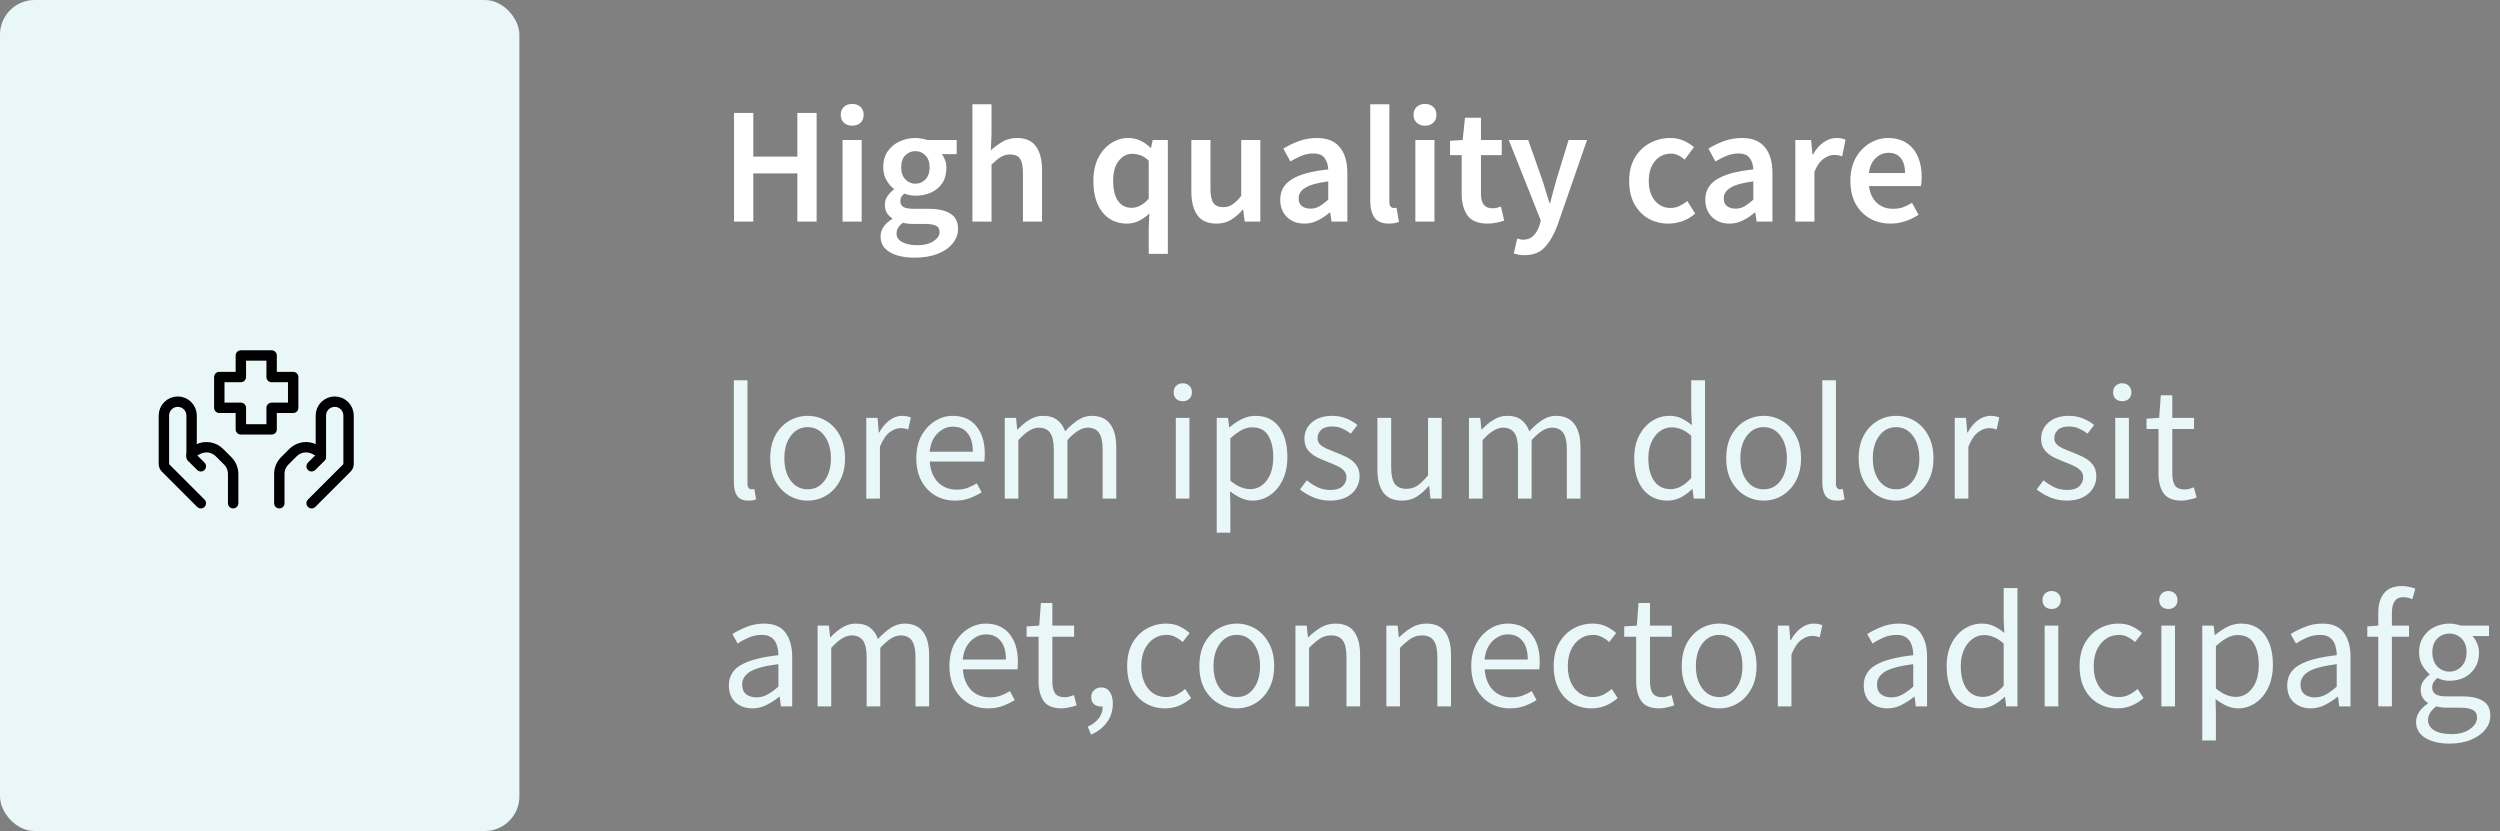 <svg width="361" height="120" viewBox="0 0 361 120" fill="none" xmlns="http://www.w3.org/2000/svg">
<rect x="0" y="0" width="361" height="120" fill="#808080" stroke="none"/>
<rect width="75" height="120" rx="5" fill="#E9F7F8"/>
<path d="M105.992 32V16.304H108.776V22.616H115.136V16.304H117.92V32H115.136V25.04H108.776V32H105.992ZM121.666 32V20.216H124.426V32H121.666ZM123.058 18.152C122.562 18.152 122.162 18.008 121.858 17.72C121.554 17.432 121.402 17.048 121.402 16.568C121.402 16.104 121.554 15.728 121.858 15.44C122.162 15.152 122.562 15.008 123.058 15.008C123.554 15.008 123.954 15.152 124.258 15.44C124.562 15.728 124.714 16.104 124.714 16.568C124.714 17.048 124.562 17.432 124.258 17.72C123.954 18.008 123.554 18.152 123.058 18.152ZM132.051 37.208C131.123 37.208 130.283 37.096 129.531 36.872C128.795 36.648 128.211 36.304 127.779 35.84C127.363 35.392 127.155 34.824 127.155 34.136C127.155 33.16 127.715 32.32 128.835 31.616V31.52C128.531 31.328 128.275 31.072 128.067 30.752C127.875 30.432 127.779 30.032 127.779 29.552C127.779 29.088 127.907 28.672 128.163 28.304C128.435 27.92 128.739 27.608 129.075 27.368V27.272C128.675 26.968 128.315 26.544 127.995 26C127.691 25.456 127.539 24.84 127.539 24.152C127.539 23.24 127.755 22.472 128.187 21.848C128.619 21.224 129.187 20.752 129.891 20.432C130.611 20.096 131.379 19.928 132.195 19.928C132.515 19.928 132.819 19.96 133.107 20.024C133.411 20.072 133.683 20.136 133.923 20.216H138.147V22.256H135.987C136.179 22.48 136.339 22.768 136.467 23.12C136.595 23.456 136.659 23.832 136.659 24.248C136.659 25.112 136.459 25.848 136.059 26.456C135.659 27.048 135.123 27.496 134.451 27.8C133.779 28.104 133.027 28.256 132.195 28.256C131.939 28.256 131.675 28.232 131.403 28.184C131.131 28.136 130.859 28.056 130.587 27.944C130.411 28.104 130.267 28.264 130.155 28.424C130.059 28.584 130.011 28.8 130.011 29.072C130.011 29.408 130.147 29.672 130.419 29.864C130.707 30.056 131.211 30.152 131.931 30.152H134.019C135.443 30.152 136.515 30.384 137.235 30.848C137.971 31.296 138.339 32.032 138.339 33.056C138.339 33.824 138.083 34.52 137.571 35.144C137.059 35.784 136.331 36.288 135.387 36.656C134.443 37.024 133.331 37.208 132.051 37.208ZM132.195 26.528C132.755 26.528 133.235 26.32 133.635 25.904C134.035 25.488 134.235 24.904 134.235 24.152C134.235 23.416 134.035 22.848 133.635 22.448C133.251 22.032 132.771 21.824 132.195 21.824C131.619 21.824 131.131 22.024 130.731 22.424C130.331 22.824 130.131 23.4 130.131 24.152C130.131 24.904 130.331 25.488 130.731 25.904C131.131 26.32 131.619 26.528 132.195 26.528ZM132.483 35.408C133.427 35.408 134.195 35.216 134.787 34.832C135.379 34.448 135.675 34.008 135.675 33.512C135.675 33.048 135.491 32.736 135.123 32.576C134.771 32.416 134.259 32.336 133.587 32.336H131.979C131.339 32.336 130.803 32.28 130.371 32.168C129.763 32.632 129.459 33.152 129.459 33.728C129.459 34.256 129.731 34.664 130.275 34.952C130.819 35.256 131.555 35.408 132.483 35.408ZM140.416 32V15.056H143.176V19.424L143.08 21.704C143.576 21.24 144.128 20.832 144.736 20.48C145.344 20.112 146.048 19.928 146.848 19.928C148.112 19.928 149.032 20.336 149.608 21.152C150.184 21.968 150.472 23.12 150.472 24.608V32H147.712V24.968C147.712 23.992 147.568 23.304 147.28 22.904C146.992 22.504 146.52 22.304 145.864 22.304C145.352 22.304 144.896 22.432 144.496 22.688C144.112 22.928 143.672 23.288 143.176 23.768V32H140.416ZM165.876 36.656V32.792L165.972 30.824C165.54 31.24 165.044 31.592 164.484 31.88C163.924 32.152 163.34 32.288 162.732 32.288C161.26 32.288 160.084 31.744 159.204 30.656C158.324 29.568 157.884 28.056 157.884 26.12C157.884 24.84 158.116 23.736 158.58 22.808C159.06 21.88 159.684 21.168 160.452 20.672C161.22 20.176 162.028 19.928 162.876 19.928C163.532 19.928 164.116 20.048 164.628 20.288C165.14 20.512 165.644 20.864 166.14 21.344H166.212L166.452 20.216H168.636V36.656H165.876ZM163.404 30.008C164.284 30.008 165.108 29.568 165.876 28.688V23.192C165.476 22.824 165.076 22.568 164.676 22.424C164.276 22.28 163.876 22.208 163.476 22.208C162.724 22.208 162.076 22.552 161.532 23.24C161.004 23.912 160.74 24.864 160.74 26.096C160.74 27.36 160.972 28.328 161.436 29C161.9 29.672 162.556 30.008 163.404 30.008ZM175.654 32.288C174.39 32.288 173.47 31.88 172.894 31.064C172.318 30.248 172.03 29.096 172.03 27.608V20.216H174.79V27.248C174.79 28.224 174.934 28.912 175.222 29.312C175.51 29.712 175.974 29.912 176.614 29.912C177.126 29.912 177.574 29.784 177.958 29.528C178.358 29.272 178.782 28.856 179.23 28.28V20.216H181.99V32H179.734L179.518 30.272H179.446C178.934 30.88 178.374 31.368 177.766 31.736C177.158 32.104 176.454 32.288 175.654 32.288ZM188.342 32.288C187.318 32.288 186.478 31.968 185.822 31.328C185.182 30.688 184.862 29.856 184.862 28.832C184.862 27.568 185.414 26.592 186.518 25.904C187.622 25.2 189.382 24.72 191.798 24.464C191.782 23.84 191.614 23.304 191.294 22.856C190.99 22.392 190.438 22.16 189.638 22.16C189.062 22.16 188.494 22.272 187.934 22.496C187.39 22.72 186.854 22.992 186.326 23.312L185.318 21.464C185.974 21.048 186.71 20.688 187.526 20.384C188.358 20.08 189.238 19.928 190.166 19.928C191.638 19.928 192.734 20.368 193.454 21.248C194.19 22.112 194.558 23.368 194.558 25.016V32H192.278L192.086 30.704H191.99C191.462 31.152 190.894 31.528 190.286 31.832C189.694 32.136 189.046 32.288 188.342 32.288ZM189.23 30.128C189.71 30.128 190.142 30.016 190.526 29.792C190.926 29.552 191.35 29.232 191.798 28.832V26.192C190.198 26.4 189.086 26.712 188.462 27.128C187.838 27.528 187.526 28.024 187.526 28.616C187.526 29.144 187.686 29.528 188.006 29.768C188.326 30.008 188.734 30.128 189.23 30.128ZM200.549 32.288C199.573 32.288 198.877 31.992 198.461 31.4C198.061 30.808 197.861 30 197.861 28.976V15.056H200.621V29.12C200.621 29.456 200.685 29.696 200.813 29.84C200.941 29.968 201.077 30.032 201.221 30.032C201.285 30.032 201.341 30.032 201.389 30.032C201.453 30.016 201.541 30 201.653 29.984L202.013 32.048C201.853 32.112 201.645 32.168 201.389 32.216C201.149 32.264 200.869 32.288 200.549 32.288ZM204.377 32V20.216H207.137V32H204.377ZM205.769 18.152C205.273 18.152 204.873 18.008 204.569 17.72C204.265 17.432 204.113 17.048 204.113 16.568C204.113 16.104 204.265 15.728 204.569 15.44C204.873 15.152 205.273 15.008 205.769 15.008C206.265 15.008 206.665 15.152 206.969 15.44C207.273 15.728 207.425 16.104 207.425 16.568C207.425 17.048 207.273 17.432 206.969 17.72C206.665 18.008 206.265 18.152 205.769 18.152ZM214.81 32.288C213.45 32.288 212.482 31.896 211.906 31.112C211.346 30.312 211.066 29.28 211.066 28.016V22.4H209.386V20.336L211.21 20.216L211.546 17H213.85V20.216H216.85V22.4H213.85V28.016C213.85 29.392 214.402 30.08 215.506 30.08C215.714 30.08 215.93 30.056 216.154 30.008C216.378 29.944 216.57 29.88 216.73 29.816L217.21 31.856C216.89 31.968 216.522 32.064 216.106 32.144C215.706 32.24 215.274 32.288 214.81 32.288ZM220.122 36.848C219.802 36.848 219.522 36.824 219.282 36.776C219.042 36.728 218.81 36.672 218.586 36.608L219.09 34.448C219.202 34.48 219.33 34.512 219.474 34.544C219.634 34.592 219.786 34.616 219.93 34.616C220.554 34.616 221.05 34.424 221.418 34.04C221.802 33.672 222.09 33.192 222.282 32.6L222.498 31.856L217.866 20.216H220.674L222.714 26C222.89 26.512 223.058 27.056 223.218 27.632C223.394 28.192 223.57 28.752 223.746 29.312H223.842C223.986 28.768 224.13 28.216 224.274 27.656C224.434 27.08 224.586 26.528 224.73 26L226.506 20.216H229.17L224.898 32.528C224.402 33.856 223.802 34.904 223.098 35.672C222.394 36.456 221.402 36.848 220.122 36.848ZM240.938 32.288C239.866 32.288 238.898 32.048 238.034 31.568C237.186 31.072 236.506 30.368 235.994 29.456C235.498 28.528 235.25 27.416 235.25 26.12C235.25 24.808 235.522 23.696 236.066 22.784C236.61 21.856 237.33 21.152 238.226 20.672C239.138 20.176 240.114 19.928 241.154 19.928C241.906 19.928 242.562 20.056 243.122 20.312C243.682 20.568 244.178 20.88 244.61 21.248L243.266 23.048C242.962 22.776 242.65 22.568 242.33 22.424C242.01 22.264 241.666 22.184 241.298 22.184C240.354 22.184 239.578 22.544 238.97 23.264C238.378 23.984 238.082 24.936 238.082 26.12C238.082 27.288 238.37 28.232 238.946 28.952C239.538 29.672 240.298 30.032 241.226 30.032C241.69 30.032 242.122 29.936 242.522 29.744C242.938 29.536 243.314 29.296 243.65 29.024L244.778 30.848C244.234 31.328 243.626 31.688 242.954 31.928C242.282 32.168 241.61 32.288 240.938 32.288ZM249.725 32.288C248.701 32.288 247.861 31.968 247.205 31.328C246.565 30.688 246.245 29.856 246.245 28.832C246.245 27.568 246.797 26.592 247.901 25.904C249.005 25.2 250.765 24.72 253.181 24.464C253.165 23.84 252.997 23.304 252.677 22.856C252.373 22.392 251.821 22.16 251.021 22.16C250.445 22.16 249.877 22.272 249.317 22.496C248.773 22.72 248.237 22.992 247.709 23.312L246.701 21.464C247.357 21.048 248.093 20.688 248.909 20.384C249.741 20.08 250.621 19.928 251.549 19.928C253.021 19.928 254.117 20.368 254.837 21.248C255.573 22.112 255.941 23.368 255.941 25.016V32H253.661L253.469 30.704H253.373C252.845 31.152 252.277 31.528 251.669 31.832C251.077 32.136 250.429 32.288 249.725 32.288ZM250.613 30.128C251.093 30.128 251.525 30.016 251.909 29.792C252.309 29.552 252.733 29.232 253.181 28.832V26.192C251.581 26.4 250.469 26.712 249.845 27.128C249.221 27.528 248.909 28.024 248.909 28.616C248.909 29.144 249.069 29.528 249.389 29.768C249.709 30.008 250.117 30.128 250.613 30.128ZM259.244 32V20.216H261.524L261.716 22.304H261.812C262.228 21.536 262.732 20.952 263.324 20.552C263.916 20.136 264.524 19.928 265.148 19.928C265.708 19.928 266.156 20.008 266.492 20.168L266.012 22.568C265.804 22.504 265.612 22.456 265.436 22.424C265.26 22.392 265.044 22.376 264.788 22.376C264.324 22.376 263.836 22.56 263.324 22.928C262.812 23.28 262.372 23.904 262.004 24.8V32H259.244ZM273.003 32.288C271.915 32.288 270.931 32.048 270.051 31.568C269.171 31.072 268.475 30.368 267.963 29.456C267.451 28.528 267.195 27.416 267.195 26.12C267.195 24.84 267.451 23.736 267.963 22.808C268.491 21.88 269.171 21.168 270.003 20.672C270.835 20.176 271.707 19.928 272.619 19.928C273.691 19.928 274.587 20.168 275.307 20.648C276.027 21.112 276.571 21.768 276.939 22.616C277.307 23.448 277.491 24.416 277.491 25.52C277.491 26.096 277.451 26.544 277.371 26.864H269.883C270.011 27.904 270.387 28.712 271.011 29.288C271.635 29.864 272.419 30.152 273.363 30.152C273.875 30.152 274.347 30.08 274.779 29.936C275.227 29.776 275.667 29.56 276.099 29.288L277.035 31.016C276.475 31.384 275.851 31.688 275.163 31.928C274.475 32.168 273.755 32.288 273.003 32.288ZM269.859 24.992H275.091C275.091 24.08 274.891 23.368 274.491 22.856C274.091 22.328 273.491 22.064 272.691 22.064C272.003 22.064 271.387 22.32 270.843 22.832C270.315 23.328 269.987 24.048 269.859 24.992Z" fill="white"/>
<path d="M108.056 72.288C107.32 72.288 106.784 72.064 106.448 71.616C106.128 71.152 105.968 70.496 105.968 69.648V54.912H107.936V69.792C107.936 70.096 107.992 70.32 108.104 70.464C108.216 70.592 108.344 70.656 108.488 70.656C108.552 70.656 108.608 70.656 108.656 70.656C108.72 70.64 108.808 70.624 108.92 70.608L109.184 72.096C109.056 72.16 108.904 72.208 108.728 72.24C108.552 72.272 108.328 72.288 108.056 72.288ZM116.621 72.288C115.677 72.288 114.789 72.048 113.957 71.568C113.141 71.088 112.477 70.392 111.965 69.48C111.469 68.568 111.221 67.472 111.221 66.192C111.221 64.88 111.469 63.768 111.965 62.856C112.477 61.944 113.141 61.248 113.957 60.768C114.789 60.288 115.677 60.048 116.621 60.048C117.581 60.048 118.469 60.288 119.285 60.768C120.101 61.248 120.757 61.944 121.253 62.856C121.765 63.768 122.021 64.88 122.021 66.192C122.021 67.472 121.765 68.568 121.253 69.48C120.757 70.392 120.101 71.088 119.285 71.568C118.469 72.048 117.581 72.288 116.621 72.288ZM116.621 70.656C117.629 70.656 118.437 70.248 119.045 69.432C119.669 68.6 119.981 67.52 119.981 66.192C119.981 64.848 119.669 63.76 119.045 62.928C118.437 62.096 117.629 61.68 116.621 61.68C115.629 61.68 114.821 62.096 114.197 62.928C113.573 63.76 113.261 64.848 113.261 66.192C113.261 67.52 113.573 68.6 114.197 69.432C114.821 70.248 115.629 70.656 116.621 70.656ZM125.093 72V60.336H126.725L126.893 62.448H126.965C127.365 61.712 127.853 61.128 128.429 60.696C129.005 60.264 129.621 60.048 130.277 60.048C130.741 60.048 131.157 60.128 131.525 60.288L131.141 62.016C130.949 61.952 130.773 61.904 130.613 61.872C130.453 61.84 130.253 61.824 130.013 61.824C129.517 61.824 128.997 62.024 128.453 62.424C127.925 62.824 127.461 63.52 127.061 64.512V72H125.093ZM137.907 72.288C136.867 72.288 135.923 72.048 135.075 71.568C134.227 71.072 133.555 70.368 133.059 69.456C132.563 68.544 132.315 67.456 132.315 66.192C132.315 64.912 132.563 63.816 133.059 62.904C133.571 61.992 134.227 61.288 135.027 60.792C135.827 60.296 136.667 60.048 137.547 60.048C139.035 60.048 140.179 60.544 140.979 61.536C141.795 62.528 142.203 63.856 142.203 65.52C142.203 65.728 142.195 65.936 142.179 66.144C142.179 66.336 142.163 66.504 142.131 66.648H134.259C134.339 67.88 134.723 68.864 135.411 69.6C136.115 70.336 137.027 70.704 138.147 70.704C138.707 70.704 139.219 70.624 139.683 70.464C140.163 70.288 140.619 70.064 141.051 69.792L141.747 71.088C141.251 71.408 140.683 71.688 140.043 71.928C139.419 72.168 138.707 72.288 137.907 72.288ZM134.235 65.232H140.475C140.475 64.048 140.219 63.152 139.707 62.544C139.211 61.92 138.507 61.608 137.595 61.608C136.779 61.608 136.043 61.928 135.387 62.568C134.747 63.192 134.363 64.08 134.235 65.232ZM145.085 72V60.336H146.717L146.885 62.016H146.957C147.469 61.456 148.029 60.992 148.637 60.624C149.245 60.24 149.893 60.048 150.581 60.048C151.477 60.048 152.173 60.248 152.669 60.648C153.181 61.032 153.557 61.576 153.797 62.28C154.405 61.624 155.021 61.088 155.645 60.672C156.269 60.256 156.933 60.048 157.637 60.048C158.837 60.048 159.725 60.44 160.301 61.224C160.893 61.992 161.189 63.12 161.189 64.608V72H159.221V64.872C159.221 63.784 159.045 62.992 158.693 62.496C158.341 62 157.797 61.752 157.061 61.752C156.197 61.752 155.221 62.352 154.133 63.552V72H152.165V64.872C152.165 63.784 151.989 62.992 151.637 62.496C151.285 62 150.733 61.752 149.981 61.752C149.117 61.752 148.141 62.352 147.053 63.552V72H145.085ZM169.788 72V60.336H171.756V72H169.788ZM170.796 57.936C170.412 57.936 170.092 57.824 169.836 57.6C169.596 57.36 169.476 57.04 169.476 56.64C169.476 56.256 169.596 55.944 169.836 55.704C170.092 55.464 170.412 55.344 170.796 55.344C171.18 55.344 171.492 55.464 171.732 55.704C171.988 55.944 172.116 56.256 172.116 56.64C172.116 57.04 171.988 57.36 171.732 57.6C171.492 57.824 171.18 57.936 170.796 57.936ZM175.695 76.92V60.336H177.327L177.495 61.68H177.567C178.095 61.232 178.671 60.848 179.295 60.528C179.935 60.208 180.599 60.048 181.287 60.048C182.791 60.048 183.935 60.592 184.719 61.68C185.503 62.752 185.895 64.192 185.895 66C185.895 67.312 185.655 68.44 185.175 69.384C184.711 70.328 184.095 71.048 183.327 71.544C182.575 72.04 181.751 72.288 180.855 72.288C180.311 72.288 179.767 72.168 179.223 71.928C178.695 71.688 178.159 71.36 177.615 70.944L177.663 72.984V76.92H175.695ZM180.519 70.632C181.479 70.632 182.271 70.224 182.895 69.408C183.535 68.576 183.855 67.44 183.855 66C183.855 64.72 183.615 63.688 183.135 62.904C182.671 62.104 181.887 61.704 180.783 61.704C180.287 61.704 179.783 61.84 179.271 62.112C178.775 62.384 178.239 62.776 177.663 63.288V69.408C178.191 69.856 178.703 70.176 179.199 70.368C179.695 70.544 180.135 70.632 180.519 70.632ZM192.055 72.288C191.223 72.288 190.431 72.136 189.679 71.832C188.927 71.512 188.271 71.128 187.711 70.68L188.695 69.36C189.207 69.76 189.735 70.096 190.279 70.368C190.823 70.624 191.439 70.752 192.127 70.752C192.895 70.752 193.471 70.576 193.855 70.224C194.239 69.856 194.431 69.424 194.431 68.928C194.431 68.528 194.295 68.192 194.023 67.92C193.767 67.648 193.431 67.424 193.015 67.248C192.615 67.056 192.199 66.88 191.767 66.72C191.223 66.512 190.687 66.28 190.159 66.024C189.631 65.752 189.199 65.408 188.863 64.992C188.527 64.56 188.359 64.016 188.359 63.36C188.359 62.416 188.711 61.632 189.415 61.008C190.135 60.368 191.127 60.048 192.391 60.048C193.111 60.048 193.783 60.176 194.407 60.432C195.031 60.688 195.567 61 196.015 61.368L195.055 62.616C194.655 62.312 194.239 62.064 193.807 61.872C193.375 61.68 192.903 61.584 192.391 61.584C191.655 61.584 191.111 61.752 190.759 62.088C190.423 62.424 190.255 62.816 190.255 63.264C190.255 63.632 190.375 63.936 190.615 64.176C190.855 64.4 191.167 64.6 191.551 64.776C191.935 64.936 192.343 65.104 192.775 65.28C193.335 65.488 193.887 65.728 194.431 66C194.975 66.256 195.423 66.608 195.775 67.056C196.143 67.488 196.327 68.072 196.327 68.808C196.327 69.432 196.159 70.008 195.823 70.536C195.503 71.064 195.023 71.488 194.383 71.808C193.759 72.128 192.983 72.288 192.055 72.288ZM202.47 72.288C201.238 72.288 200.334 71.904 199.758 71.136C199.182 70.352 198.894 69.216 198.894 67.728V60.336H200.886V67.464C200.886 68.552 201.054 69.344 201.39 69.84C201.742 70.336 202.302 70.584 203.07 70.584C203.678 70.584 204.214 70.432 204.678 70.128C205.158 69.808 205.67 69.304 206.214 68.616V60.336H208.182V72H206.55L206.382 70.176H206.31C205.766 70.816 205.19 71.328 204.582 71.712C203.974 72.096 203.27 72.288 202.47 72.288ZM212.116 72V60.336H213.748L213.916 62.016H213.988C214.5 61.456 215.06 60.992 215.668 60.624C216.276 60.24 216.924 60.048 217.612 60.048C218.508 60.048 219.204 60.248 219.7 60.648C220.212 61.032 220.588 61.576 220.828 62.28C221.436 61.624 222.052 61.088 222.676 60.672C223.3 60.256 223.964 60.048 224.668 60.048C225.868 60.048 226.756 60.44 227.332 61.224C227.924 61.992 228.22 63.12 228.22 64.608V72H226.252V64.872C226.252 63.784 226.076 62.992 225.724 62.496C225.372 62 224.828 61.752 224.092 61.752C223.228 61.752 222.252 62.352 221.164 63.552V72H219.196V64.872C219.196 63.784 219.02 62.992 218.668 62.496C218.316 62 217.764 61.752 217.012 61.752C216.148 61.752 215.172 62.352 214.084 63.552V72H212.116ZM240.804 72.288C239.348 72.288 238.18 71.76 237.3 70.704C236.42 69.632 235.98 68.128 235.98 66.192C235.98 64.928 236.212 63.84 236.676 62.928C237.156 62 237.78 61.288 238.548 60.792C239.332 60.296 240.164 60.048 241.044 60.048C241.716 60.048 242.3 60.168 242.796 60.408C243.292 60.648 243.796 60.976 244.308 61.392L244.212 59.4V54.912H246.204V72H244.572L244.404 70.632H244.332C243.884 71.08 243.356 71.472 242.748 71.808C242.14 72.128 241.492 72.288 240.804 72.288ZM241.236 70.632C242.26 70.632 243.252 70.096 244.212 69.024V62.928C243.716 62.48 243.236 62.168 242.772 61.992C242.324 61.8 241.86 61.704 241.38 61.704C240.756 61.704 240.188 61.896 239.676 62.28C239.18 62.648 238.78 63.168 238.476 63.84C238.172 64.496 238.02 65.272 238.02 66.168C238.02 67.56 238.3 68.656 238.86 69.456C239.42 70.24 240.212 70.632 241.236 70.632ZM254.668 72.288C253.724 72.288 252.836 72.048 252.004 71.568C251.188 71.088 250.524 70.392 250.012 69.48C249.516 68.568 249.268 67.472 249.268 66.192C249.268 64.88 249.516 63.768 250.012 62.856C250.524 61.944 251.188 61.248 252.004 60.768C252.836 60.288 253.724 60.048 254.668 60.048C255.628 60.048 256.516 60.288 257.332 60.768C258.148 61.248 258.804 61.944 259.3 62.856C259.812 63.768 260.068 64.88 260.068 66.192C260.068 67.472 259.812 68.568 259.3 69.48C258.804 70.392 258.148 71.088 257.332 71.568C256.516 72.048 255.628 72.288 254.668 72.288ZM254.668 70.656C255.676 70.656 256.484 70.248 257.092 69.432C257.716 68.6 258.028 67.52 258.028 66.192C258.028 64.848 257.716 63.76 257.092 62.928C256.484 62.096 255.676 61.68 254.668 61.68C253.676 61.68 252.868 62.096 252.244 62.928C251.62 63.76 251.308 64.848 251.308 66.192C251.308 67.52 251.62 68.6 252.244 69.432C252.868 70.248 253.676 70.656 254.668 70.656ZM265.228 72.288C264.492 72.288 263.956 72.064 263.62 71.616C263.3 71.152 263.14 70.496 263.14 69.648V54.912H265.108V69.792C265.108 70.096 265.164 70.32 265.276 70.464C265.388 70.592 265.516 70.656 265.66 70.656C265.724 70.656 265.78 70.656 265.828 70.656C265.892 70.64 265.98 70.624 266.092 70.608L266.356 72.096C266.228 72.16 266.076 72.208 265.9 72.24C265.724 72.272 265.5 72.288 265.228 72.288ZM273.793 72.288C272.849 72.288 271.961 72.048 271.129 71.568C270.313 71.088 269.649 70.392 269.137 69.48C268.641 68.568 268.393 67.472 268.393 66.192C268.393 64.88 268.641 63.768 269.137 62.856C269.649 61.944 270.313 61.248 271.129 60.768C271.961 60.288 272.849 60.048 273.793 60.048C274.753 60.048 275.641 60.288 276.457 60.768C277.273 61.248 277.929 61.944 278.425 62.856C278.937 63.768 279.193 64.88 279.193 66.192C279.193 67.472 278.937 68.568 278.425 69.48C277.929 70.392 277.273 71.088 276.457 71.568C275.641 72.048 274.753 72.288 273.793 72.288ZM273.793 70.656C274.801 70.656 275.609 70.248 276.217 69.432C276.841 68.6 277.153 67.52 277.153 66.192C277.153 64.848 276.841 63.76 276.217 62.928C275.609 62.096 274.801 61.68 273.793 61.68C272.801 61.68 271.993 62.096 271.369 62.928C270.745 63.76 270.433 64.848 270.433 66.192C270.433 67.52 270.745 68.6 271.369 69.432C271.993 70.248 272.801 70.656 273.793 70.656ZM282.265 72V60.336H283.897L284.065 62.448H284.137C284.537 61.712 285.025 61.128 285.601 60.696C286.177 60.264 286.793 60.048 287.449 60.048C287.913 60.048 288.329 60.128 288.697 60.288L288.313 62.016C288.121 61.952 287.945 61.904 287.785 61.872C287.625 61.84 287.425 61.824 287.185 61.824C286.689 61.824 286.169 62.024 285.625 62.424C285.097 62.824 284.633 63.52 284.233 64.512V72H282.265ZM298.438 72.288C297.606 72.288 296.814 72.136 296.062 71.832C295.31 71.512 294.654 71.128 294.094 70.68L295.078 69.36C295.59 69.76 296.118 70.096 296.662 70.368C297.206 70.624 297.822 70.752 298.51 70.752C299.278 70.752 299.854 70.576 300.238 70.224C300.622 69.856 300.814 69.424 300.814 68.928C300.814 68.528 300.678 68.192 300.406 67.92C300.15 67.648 299.814 67.424 299.398 67.248C298.998 67.056 298.582 66.88 298.15 66.72C297.606 66.512 297.07 66.28 296.542 66.024C296.014 65.752 295.582 65.408 295.246 64.992C294.91 64.56 294.742 64.016 294.742 63.36C294.742 62.416 295.094 61.632 295.798 61.008C296.518 60.368 297.51 60.048 298.774 60.048C299.494 60.048 300.166 60.176 300.79 60.432C301.414 60.688 301.95 61 302.398 61.368L301.438 62.616C301.038 62.312 300.622 62.064 300.19 61.872C299.758 61.68 299.286 61.584 298.774 61.584C298.038 61.584 297.494 61.752 297.142 62.088C296.806 62.424 296.638 62.816 296.638 63.264C296.638 63.632 296.758 63.936 296.998 64.176C297.238 64.4 297.55 64.6 297.934 64.776C298.318 64.936 298.726 65.104 299.158 65.28C299.718 65.488 300.27 65.728 300.814 66C301.358 66.256 301.806 66.608 302.158 67.056C302.526 67.488 302.71 68.072 302.71 68.808C302.71 69.432 302.542 70.008 302.206 70.536C301.886 71.064 301.406 71.488 300.766 71.808C300.142 72.128 299.366 72.288 298.438 72.288ZM305.445 72V60.336H307.413V72H305.445ZM306.453 57.936C306.069 57.936 305.749 57.824 305.493 57.6C305.253 57.36 305.133 57.04 305.133 56.64C305.133 56.256 305.253 55.944 305.493 55.704C305.749 55.464 306.069 55.344 306.453 55.344C306.837 55.344 307.149 55.464 307.389 55.704C307.645 55.944 307.773 56.256 307.773 56.64C307.773 57.04 307.645 57.36 307.389 57.6C307.149 57.824 306.837 57.936 306.453 57.936ZM315.023 72.288C313.775 72.288 312.903 71.928 312.407 71.208C311.927 70.488 311.687 69.552 311.687 68.4V61.944H309.959V60.456L311.783 60.336L312.023 57.072H313.679V60.336H316.823V61.944H313.679V68.424C313.679 69.144 313.807 69.704 314.063 70.104C314.335 70.488 314.807 70.68 315.479 70.68C315.687 70.68 315.911 70.648 316.151 70.584C316.391 70.504 316.607 70.432 316.799 70.368L317.183 71.856C316.863 71.968 316.511 72.064 316.127 72.144C315.759 72.24 315.391 72.288 315.023 72.288ZM108.656 102.288C107.68 102.288 106.864 102 106.208 101.424C105.568 100.832 105.248 100.016 105.248 98.976C105.248 97.696 105.816 96.72 106.952 96.048C108.104 95.36 109.92 94.88 112.4 94.608C112.4 94.112 112.328 93.64 112.184 93.192C112.056 92.744 111.816 92.384 111.464 92.112C111.128 91.824 110.64 91.68 110 91.68C109.328 91.68 108.696 91.808 108.104 92.064C107.512 92.32 106.984 92.608 106.52 92.928L105.752 91.56C106.296 91.208 106.96 90.872 107.744 90.552C108.544 90.216 109.408 90.048 110.336 90.048C111.76 90.048 112.792 90.488 113.432 91.368C114.072 92.232 114.392 93.392 114.392 94.848V102H112.76L112.592 100.608H112.52C111.976 101.056 111.376 101.448 110.72 101.784C110.08 102.12 109.392 102.288 108.656 102.288ZM109.232 100.704C109.792 100.704 110.32 100.568 110.816 100.296C111.312 100.024 111.84 99.64 112.4 99.144V95.904C110.464 96.144 109.104 96.504 108.32 96.984C107.552 97.464 107.168 98.08 107.168 98.832C107.168 99.488 107.368 99.968 107.768 100.272C108.168 100.56 108.656 100.704 109.232 100.704ZM118.062 102V90.336H119.694L119.862 92.016H119.934C120.446 91.456 121.006 90.992 121.614 90.624C122.222 90.24 122.87 90.048 123.558 90.048C124.454 90.048 125.15 90.248 125.646 90.648C126.158 91.032 126.534 91.576 126.774 92.28C127.382 91.624 127.998 91.088 128.622 90.672C129.246 90.256 129.91 90.048 130.614 90.048C131.814 90.048 132.702 90.44 133.278 91.224C133.87 91.992 134.166 93.12 134.166 94.608V102H132.198V94.872C132.198 93.784 132.022 92.992 131.67 92.496C131.318 92 130.774 91.752 130.038 91.752C129.174 91.752 128.198 92.352 127.11 93.552V102H125.142V94.872C125.142 93.784 124.966 92.992 124.614 92.496C124.262 92 123.71 91.752 122.958 91.752C122.094 91.752 121.118 92.352 120.03 93.552V102H118.062ZM142.688 102.288C141.648 102.288 140.704 102.048 139.856 101.568C139.008 101.072 138.336 100.368 137.84 99.456C137.344 98.544 137.096 97.456 137.096 96.192C137.096 94.912 137.344 93.816 137.84 92.904C138.352 91.992 139.008 91.288 139.808 90.792C140.608 90.296 141.448 90.048 142.328 90.048C143.816 90.048 144.96 90.544 145.76 91.536C146.576 92.528 146.984 93.856 146.984 95.52C146.984 95.728 146.976 95.936 146.96 96.144C146.96 96.336 146.944 96.504 146.912 96.648H139.04C139.12 97.88 139.504 98.864 140.192 99.6C140.896 100.336 141.808 100.704 142.928 100.704C143.488 100.704 144 100.624 144.464 100.464C144.944 100.288 145.4 100.064 145.832 99.792L146.528 101.088C146.032 101.408 145.464 101.688 144.824 101.928C144.2 102.168 143.488 102.288 142.688 102.288ZM139.016 95.232H145.256C145.256 94.048 145 93.152 144.488 92.544C143.992 91.92 143.288 91.608 142.376 91.608C141.56 91.608 140.824 91.928 140.168 92.568C139.528 93.192 139.144 94.08 139.016 95.232ZM153.304 102.288C152.056 102.288 151.184 101.928 150.688 101.208C150.208 100.488 149.968 99.552 149.968 98.4V91.944H148.24V90.456L150.064 90.336L150.304 87.072H151.96V90.336H155.104V91.944H151.96V98.424C151.96 99.144 152.088 99.704 152.344 100.104C152.616 100.488 153.088 100.68 153.76 100.68C153.968 100.68 154.192 100.648 154.432 100.584C154.672 100.504 154.888 100.432 155.08 100.368L155.464 101.856C155.144 101.968 154.792 102.064 154.408 102.144C154.04 102.24 153.672 102.288 153.304 102.288ZM157.546 106.08L157.066 104.928C157.754 104.624 158.29 104.216 158.674 103.704C159.058 103.208 159.242 102.64 159.226 102C159.194 102.016 159.154 102.024 159.105 102.024C159.058 102.024 159.018 102.024 158.986 102.024C158.602 102.024 158.266 101.912 157.978 101.688C157.706 101.448 157.57 101.104 157.57 100.656C157.57 100.224 157.714 99.888 158.002 99.648C158.29 99.392 158.634 99.264 159.034 99.264C159.546 99.264 159.946 99.472 160.234 99.888C160.538 100.304 160.69 100.872 160.69 101.592C160.69 102.616 160.41 103.512 159.85 104.28C159.29 105.064 158.522 105.664 157.546 106.08ZM168.232 102.288C167.208 102.288 166.28 102.048 165.448 101.568C164.616 101.088 163.96 100.392 163.48 99.48C163 98.568 162.76 97.472 162.76 96.192C162.76 94.88 163.016 93.768 163.528 92.856C164.056 91.944 164.744 91.248 165.592 90.768C166.456 90.288 167.384 90.048 168.376 90.048C169.144 90.048 169.8 90.184 170.344 90.456C170.904 90.728 171.384 91.048 171.784 91.416L170.776 92.712C170.44 92.408 170.08 92.16 169.696 91.968C169.328 91.776 168.912 91.68 168.448 91.68C167.744 91.68 167.112 91.872 166.552 92.256C166.008 92.624 165.576 93.152 165.256 93.84C164.952 94.512 164.8 95.296 164.8 96.192C164.8 97.52 165.128 98.6 165.784 99.432C166.456 100.248 167.328 100.656 168.4 100.656C168.944 100.656 169.448 100.544 169.912 100.32C170.376 100.08 170.784 99.8 171.136 99.48L172 100.8C171.472 101.264 170.888 101.632 170.248 101.904C169.608 102.16 168.936 102.288 168.232 102.288ZM178.59 102.288C177.646 102.288 176.758 102.048 175.926 101.568C175.11 101.088 174.446 100.392 173.934 99.48C173.438 98.568 173.19 97.472 173.19 96.192C173.19 94.88 173.438 93.768 173.934 92.856C174.446 91.944 175.11 91.248 175.926 90.768C176.758 90.288 177.646 90.048 178.59 90.048C179.55 90.048 180.438 90.288 181.254 90.768C182.07 91.248 182.726 91.944 183.222 92.856C183.734 93.768 183.99 94.88 183.99 96.192C183.99 97.472 183.734 98.568 183.222 99.48C182.726 100.392 182.07 101.088 181.254 101.568C180.438 102.048 179.55 102.288 178.59 102.288ZM178.59 100.656C179.598 100.656 180.406 100.248 181.014 99.432C181.638 98.6 181.95 97.52 181.95 96.192C181.95 94.848 181.638 93.76 181.014 92.928C180.406 92.096 179.598 91.68 178.59 91.68C177.598 91.68 176.79 92.096 176.166 92.928C175.542 93.76 175.23 94.848 175.23 96.192C175.23 97.52 175.542 98.6 176.166 99.432C176.79 100.248 177.598 100.656 178.59 100.656ZM187.062 102V90.336H188.694L188.862 92.016H188.934C189.494 91.456 190.086 90.992 190.71 90.624C191.334 90.24 192.046 90.048 192.846 90.048C194.078 90.048 194.974 90.44 195.534 91.224C196.11 91.992 196.398 93.12 196.398 94.608V102H194.43V94.872C194.43 93.784 194.254 92.992 193.902 92.496C193.55 92 192.99 91.752 192.222 91.752C191.63 91.752 191.094 91.904 190.614 92.208C190.15 92.512 189.622 92.96 189.03 93.552V102H187.062ZM200.187 102V90.336H201.819L201.987 92.016H202.059C202.619 91.456 203.211 90.992 203.835 90.624C204.459 90.24 205.171 90.048 205.971 90.048C207.203 90.048 208.099 90.44 208.659 91.224C209.235 91.992 209.523 93.12 209.523 94.608V102H207.555V94.872C207.555 93.784 207.379 92.992 207.027 92.496C206.675 92 206.115 91.752 205.347 91.752C204.755 91.752 204.219 91.904 203.739 92.208C203.275 92.512 202.747 92.96 202.155 93.552V102H200.187ZM218.04 102.288C217 102.288 216.056 102.048 215.208 101.568C214.36 101.072 213.688 100.368 213.192 99.456C212.696 98.544 212.448 97.456 212.448 96.192C212.448 94.912 212.696 93.816 213.192 92.904C213.704 91.992 214.36 91.288 215.16 90.792C215.96 90.296 216.8 90.048 217.68 90.048C219.168 90.048 220.312 90.544 221.112 91.536C221.928 92.528 222.336 93.856 222.336 95.52C222.336 95.728 222.328 95.936 222.312 96.144C222.312 96.336 222.296 96.504 222.264 96.648H214.392C214.472 97.88 214.856 98.864 215.544 99.6C216.248 100.336 217.16 100.704 218.28 100.704C218.84 100.704 219.352 100.624 219.816 100.464C220.296 100.288 220.752 100.064 221.184 99.792L221.88 101.088C221.384 101.408 220.816 101.688 220.176 101.928C219.552 102.168 218.84 102.288 218.04 102.288ZM214.368 95.232H220.608C220.608 94.048 220.352 93.152 219.84 92.544C219.344 91.92 218.64 91.608 217.728 91.608C216.912 91.608 216.176 91.928 215.52 92.568C214.88 93.192 214.496 94.08 214.368 95.232ZM229.826 102.288C228.802 102.288 227.874 102.048 227.042 101.568C226.21 101.088 225.554 100.392 225.074 99.48C224.594 98.568 224.354 97.472 224.354 96.192C224.354 94.88 224.61 93.768 225.122 92.856C225.65 91.944 226.338 91.248 227.186 90.768C228.05 90.288 228.978 90.048 229.97 90.048C230.738 90.048 231.394 90.184 231.938 90.456C232.498 90.728 232.978 91.048 233.378 91.416L232.37 92.712C232.034 92.408 231.674 92.16 231.29 91.968C230.922 91.776 230.506 91.68 230.042 91.68C229.338 91.68 228.706 91.872 228.146 92.256C227.602 92.624 227.17 93.152 226.85 93.84C226.546 94.512 226.394 95.296 226.394 96.192C226.394 97.52 226.722 98.6 227.378 99.432C228.05 100.248 228.922 100.656 229.994 100.656C230.538 100.656 231.042 100.544 231.506 100.32C231.97 100.08 232.378 99.8 232.73 99.48L233.594 100.8C233.066 101.264 232.482 101.632 231.842 101.904C231.202 102.16 230.53 102.288 229.826 102.288ZM239.601 102.288C238.353 102.288 237.481 101.928 236.985 101.208C236.505 100.488 236.265 99.552 236.265 98.4V91.944H234.537V90.456L236.361 90.336L236.601 87.072H238.257V90.336H241.401V91.944H238.257V98.424C238.257 99.144 238.385 99.704 238.641 100.104C238.913 100.488 239.385 100.68 240.057 100.68C240.265 100.68 240.489 100.648 240.729 100.584C240.969 100.504 241.185 100.432 241.377 100.368L241.761 101.856C241.441 101.968 241.089 102.064 240.705 102.144C240.337 102.24 239.969 102.288 239.601 102.288ZM248.246 102.288C247.302 102.288 246.414 102.048 245.582 101.568C244.766 101.088 244.102 100.392 243.59 99.48C243.094 98.568 242.846 97.472 242.846 96.192C242.846 94.88 243.094 93.768 243.59 92.856C244.102 91.944 244.766 91.248 245.582 90.768C246.414 90.288 247.302 90.048 248.246 90.048C249.206 90.048 250.094 90.288 250.91 90.768C251.726 91.248 252.382 91.944 252.878 92.856C253.39 93.768 253.646 94.88 253.646 96.192C253.646 97.472 253.39 98.568 252.878 99.48C252.382 100.392 251.726 101.088 250.91 101.568C250.094 102.048 249.206 102.288 248.246 102.288ZM248.246 100.656C249.254 100.656 250.062 100.248 250.67 99.432C251.294 98.6 251.606 97.52 251.606 96.192C251.606 94.848 251.294 93.76 250.67 92.928C250.062 92.096 249.254 91.68 248.246 91.68C247.254 91.68 246.446 92.096 245.822 92.928C245.198 93.76 244.886 94.848 244.886 96.192C244.886 97.52 245.198 98.6 245.822 99.432C246.446 100.248 247.254 100.656 248.246 100.656ZM256.718 102V90.336H258.35L258.518 92.448H258.59C258.99 91.712 259.478 91.128 260.054 90.696C260.63 90.264 261.246 90.048 261.902 90.048C262.366 90.048 262.782 90.128 263.15 90.288L262.766 92.016C262.574 91.952 262.398 91.904 262.238 91.872C262.078 91.84 261.878 91.824 261.638 91.824C261.142 91.824 260.622 92.024 260.078 92.424C259.55 92.824 259.086 93.52 258.686 94.512V102H256.718ZM272.531 102.288C271.555 102.288 270.739 102 270.083 101.424C269.443 100.832 269.123 100.016 269.123 98.976C269.123 97.696 269.691 96.72 270.827 96.048C271.979 95.36 273.795 94.88 276.275 94.608C276.275 94.112 276.203 93.64 276.059 93.192C275.931 92.744 275.691 92.384 275.339 92.112C275.003 91.824 274.515 91.68 273.875 91.68C273.203 91.68 272.571 91.808 271.979 92.064C271.387 92.32 270.859 92.608 270.395 92.928L269.627 91.56C270.171 91.208 270.835 90.872 271.619 90.552C272.419 90.216 273.283 90.048 274.211 90.048C275.635 90.048 276.667 90.488 277.307 91.368C277.947 92.232 278.267 93.392 278.267 94.848V102H276.635L276.467 100.608H276.395C275.851 101.056 275.251 101.448 274.595 101.784C273.955 102.12 273.267 102.288 272.531 102.288ZM273.107 100.704C273.667 100.704 274.195 100.568 274.691 100.296C275.187 100.024 275.715 99.64 276.275 99.144V95.904C274.339 96.144 272.979 96.504 272.195 96.984C271.427 97.464 271.043 98.08 271.043 98.832C271.043 99.488 271.243 99.968 271.643 100.272C272.043 100.56 272.531 100.704 273.107 100.704ZM285.921 102.288C284.465 102.288 283.297 101.76 282.417 100.704C281.537 99.632 281.097 98.128 281.097 96.192C281.097 94.928 281.329 93.84 281.793 92.928C282.273 92 282.897 91.288 283.665 90.792C284.449 90.296 285.281 90.048 286.161 90.048C286.833 90.048 287.417 90.168 287.913 90.408C288.409 90.648 288.913 90.976 289.425 91.392L289.329 89.4V84.912H291.321V102H289.689L289.521 100.632H289.449C289.001 101.08 288.473 101.472 287.865 101.808C287.257 102.128 286.609 102.288 285.921 102.288ZM286.353 100.632C287.377 100.632 288.369 100.096 289.329 99.024V92.928C288.833 92.48 288.353 92.168 287.889 91.992C287.441 91.8 286.977 91.704 286.497 91.704C285.873 91.704 285.305 91.896 284.793 92.28C284.297 92.648 283.897 93.168 283.593 93.84C283.289 94.496 283.137 95.272 283.137 96.168C283.137 97.56 283.417 98.656 283.977 99.456C284.537 100.24 285.329 100.632 286.353 100.632ZM295.249 102V90.336H297.217V102H295.249ZM296.257 87.936C295.873 87.936 295.553 87.824 295.297 87.6C295.057 87.36 294.937 87.04 294.937 86.64C294.937 86.256 295.057 85.944 295.297 85.704C295.553 85.464 295.873 85.344 296.257 85.344C296.641 85.344 296.953 85.464 297.193 85.704C297.449 85.944 297.577 86.256 297.577 86.64C297.577 87.04 297.449 87.36 297.193 87.6C296.953 87.824 296.641 87.936 296.257 87.936ZM305.764 102.288C304.74 102.288 303.812 102.048 302.98 101.568C302.148 101.088 301.492 100.392 301.012 99.48C300.532 98.568 300.292 97.472 300.292 96.192C300.292 94.88 300.548 93.768 301.06 92.856C301.588 91.944 302.276 91.248 303.124 90.768C303.988 90.288 304.916 90.048 305.908 90.048C306.676 90.048 307.332 90.184 307.876 90.456C308.436 90.728 308.916 91.048 309.316 91.416L308.308 92.712C307.972 92.408 307.612 92.16 307.228 91.968C306.86 91.776 306.444 91.68 305.98 91.68C305.276 91.68 304.644 91.872 304.084 92.256C303.54 92.624 303.108 93.152 302.788 93.84C302.484 94.512 302.332 95.296 302.332 96.192C302.332 97.52 302.66 98.6 303.316 99.432C303.988 100.248 304.86 100.656 305.932 100.656C306.476 100.656 306.98 100.544 307.444 100.32C307.908 100.08 308.316 99.8 308.668 99.48L309.532 100.8C309.004 101.264 308.42 101.632 307.78 101.904C307.14 102.16 306.468 102.288 305.764 102.288ZM312.101 102V90.336H314.069V102H312.101ZM313.109 87.936C312.725 87.936 312.405 87.824 312.149 87.6C311.909 87.36 311.789 87.04 311.789 86.64C311.789 86.256 311.909 85.944 312.149 85.704C312.405 85.464 312.725 85.344 313.109 85.344C313.493 85.344 313.805 85.464 314.045 85.704C314.301 85.944 314.429 86.256 314.429 86.64C314.429 87.04 314.301 87.36 314.045 87.6C313.805 87.824 313.493 87.936 313.109 87.936ZM318.007 106.92V90.336H319.639L319.807 91.68H319.879C320.407 91.232 320.983 90.848 321.607 90.528C322.247 90.208 322.911 90.048 323.599 90.048C325.103 90.048 326.247 90.592 327.031 91.68C327.815 92.752 328.207 94.192 328.207 96C328.207 97.312 327.967 98.44 327.487 99.384C327.023 100.328 326.407 101.048 325.639 101.544C324.887 102.04 324.063 102.288 323.167 102.288C322.623 102.288 322.079 102.168 321.535 101.928C321.007 101.688 320.471 101.36 319.927 100.944L319.975 102.984V106.92H318.007ZM322.831 100.632C323.791 100.632 324.583 100.224 325.207 99.408C325.847 98.576 326.167 97.44 326.167 96C326.167 94.72 325.927 93.688 325.447 92.904C324.983 92.104 324.199 91.704 323.095 91.704C322.599 91.704 322.095 91.84 321.583 92.112C321.087 92.384 320.551 92.776 319.975 93.288V99.408C320.503 99.856 321.015 100.176 321.511 100.368C322.007 100.544 322.447 100.632 322.831 100.632ZM333.679 102.288C332.703 102.288 331.887 102 331.231 101.424C330.591 100.832 330.271 100.016 330.271 98.976C330.271 97.696 330.839 96.72 331.975 96.048C333.127 95.36 334.943 94.88 337.423 94.608C337.423 94.112 337.351 93.64 337.207 93.192C337.079 92.744 336.839 92.384 336.487 92.112C336.151 91.824 335.663 91.68 335.023 91.68C334.351 91.68 333.719 91.808 333.127 92.064C332.535 92.32 332.007 92.608 331.543 92.928L330.775 91.56C331.319 91.208 331.983 90.872 332.767 90.552C333.567 90.216 334.431 90.048 335.359 90.048C336.783 90.048 337.815 90.488 338.455 91.368C339.095 92.232 339.415 93.392 339.415 94.848V102H337.783L337.615 100.608H337.543C336.999 101.056 336.399 101.448 335.743 101.784C335.103 102.12 334.415 102.288 333.679 102.288ZM334.255 100.704C334.815 100.704 335.343 100.568 335.839 100.296C336.335 100.024 336.863 99.64 337.423 99.144V95.904C335.487 96.144 334.127 96.504 333.343 96.984C332.575 97.464 332.191 98.08 332.191 98.832C332.191 99.488 332.391 99.968 332.791 100.272C333.191 100.56 333.679 100.704 334.255 100.704ZM343.421 102V91.944H341.837V90.456L343.421 90.336V88.488C343.421 87.304 343.693 86.368 344.237 85.68C344.797 84.976 345.661 84.624 346.829 84.624C347.197 84.624 347.549 84.664 347.885 84.744C348.221 84.808 348.517 84.896 348.773 85.008L348.341 86.52C347.909 86.328 347.469 86.232 347.021 86.232C345.933 86.232 345.389 86.984 345.389 88.488V90.336H347.861V91.944H345.389V102H343.421ZM353.701 107.376C352.277 107.376 351.117 107.104 350.221 106.56C349.325 106.016 348.877 105.24 348.877 104.232C348.877 103.736 349.029 103.256 349.333 102.792C349.637 102.344 350.053 101.944 350.581 101.592V101.496C350.293 101.32 350.045 101.072 349.837 100.752C349.645 100.432 349.549 100.048 349.549 99.6C349.549 99.104 349.685 98.672 349.957 98.304C350.229 97.936 350.517 97.648 350.821 97.44V97.344C350.437 97.024 350.085 96.592 349.765 96.048C349.461 95.504 349.309 94.888 349.309 94.2C349.309 93.352 349.509 92.616 349.909 91.992C350.309 91.368 350.845 90.888 351.517 90.552C352.189 90.216 352.917 90.048 353.701 90.048C354.021 90.048 354.325 90.08 354.613 90.144C354.901 90.192 355.149 90.256 355.357 90.336H359.413V91.848H357.013C357.285 92.104 357.509 92.448 357.685 92.88C357.877 93.296 357.973 93.752 357.973 94.248C357.973 95.08 357.781 95.8 357.397 96.408C357.013 97.016 356.501 97.488 355.861 97.824C355.221 98.144 354.501 98.304 353.701 98.304C353.077 98.304 352.493 98.168 351.949 97.896C351.741 98.072 351.565 98.272 351.421 98.496C351.277 98.704 351.205 98.968 351.205 99.288C351.205 99.656 351.349 99.96 351.637 100.2C351.941 100.44 352.485 100.56 353.269 100.56H355.525C356.885 100.56 357.901 100.784 358.573 101.232C359.261 101.664 359.605 102.368 359.605 103.344C359.605 104.064 359.365 104.728 358.885 105.336C358.405 105.944 357.725 106.432 356.845 106.8C355.965 107.184 354.917 107.376 353.701 107.376ZM353.701 96.984C354.373 96.984 354.949 96.736 355.429 96.24C355.925 95.728 356.173 95.048 356.173 94.2C356.173 93.352 355.933 92.688 355.453 92.208C354.973 91.728 354.389 91.488 353.701 91.488C353.013 91.488 352.429 91.728 351.949 92.208C351.469 92.688 351.229 93.352 351.229 94.2C351.229 95.048 351.469 95.728 351.949 96.24C352.445 96.736 353.029 96.984 353.701 96.984ZM353.989 106.008C355.109 106.008 356.005 105.76 356.677 105.264C357.349 104.784 357.685 104.24 357.685 103.632C357.685 103.088 357.477 102.712 357.061 102.504C356.661 102.296 356.085 102.192 355.333 102.192H353.317C353.093 102.192 352.845 102.176 352.573 102.144C352.317 102.112 352.061 102.064 351.805 102C351.389 102.304 351.085 102.624 350.893 102.96C350.701 103.296 350.605 103.632 350.605 103.968C350.605 104.592 350.901 105.088 351.493 105.456C352.101 105.824 352.933 106.008 353.989 106.008Z" fill="#E9F7F8"/>
<path d="M45 72.667L50.099 67.568C50.249 67.418 50.333 67.215 50.333 67.003V60C50.333 59.47 50.123 58.961 49.748 58.586C49.373 58.211 48.864 58 48.333 58V58C47.803 58 47.294 58.211 46.919 58.586C46.544 58.961 46.333 59.47 46.333 60V66" stroke="black" stroke-width="1.5" stroke-linecap="round" stroke-linejoin="round"/>
<path d="M45 67.333L46.144 66.189C46.204 66.129 46.252 66.058 46.285 65.98C46.317 65.901 46.334 65.817 46.334 65.732C46.334 65.612 46.3 65.495 46.237 65.393C46.174 65.291 46.084 65.208 45.976 65.155L45.386 64.86C44.885 64.61 44.319 64.523 43.767 64.613C43.214 64.702 42.704 64.963 42.308 65.359L41.115 66.552C40.615 67.052 40.334 67.73 40.334 68.437V72.667M29 72.667L23.902 67.568C23.752 67.418 23.667 67.215 23.667 67.003V60C23.667 59.47 23.878 58.961 24.253 58.586C24.628 58.211 25.137 58 25.667 58V58C26.197 58 26.706 58.211 27.081 58.586C27.456 58.961 27.667 59.47 27.667 60V66" stroke="black" stroke-width="1.5" stroke-linecap="round" stroke-linejoin="round"/>
<path d="M29 67.333L27.856 66.189C27.796 66.129 27.749 66.058 27.716 65.98C27.684 65.901 27.667 65.817 27.667 65.732V65.732C27.667 65.488 27.806 65.265 28.024 65.155L28.615 64.86C29.115 64.61 29.682 64.523 30.234 64.613C30.786 64.702 31.297 64.963 31.692 65.359L32.886 66.552C33.386 67.052 33.667 67.73 33.667 68.437V72.667M39.223 62H34.778V58.889H31.667V54.444H34.778V51.333H39.223V54.444H42.334V58.889H39.223V62V62Z" stroke="black" stroke-width="1.5" stroke-linecap="round" stroke-linejoin="round"/>
</svg>
